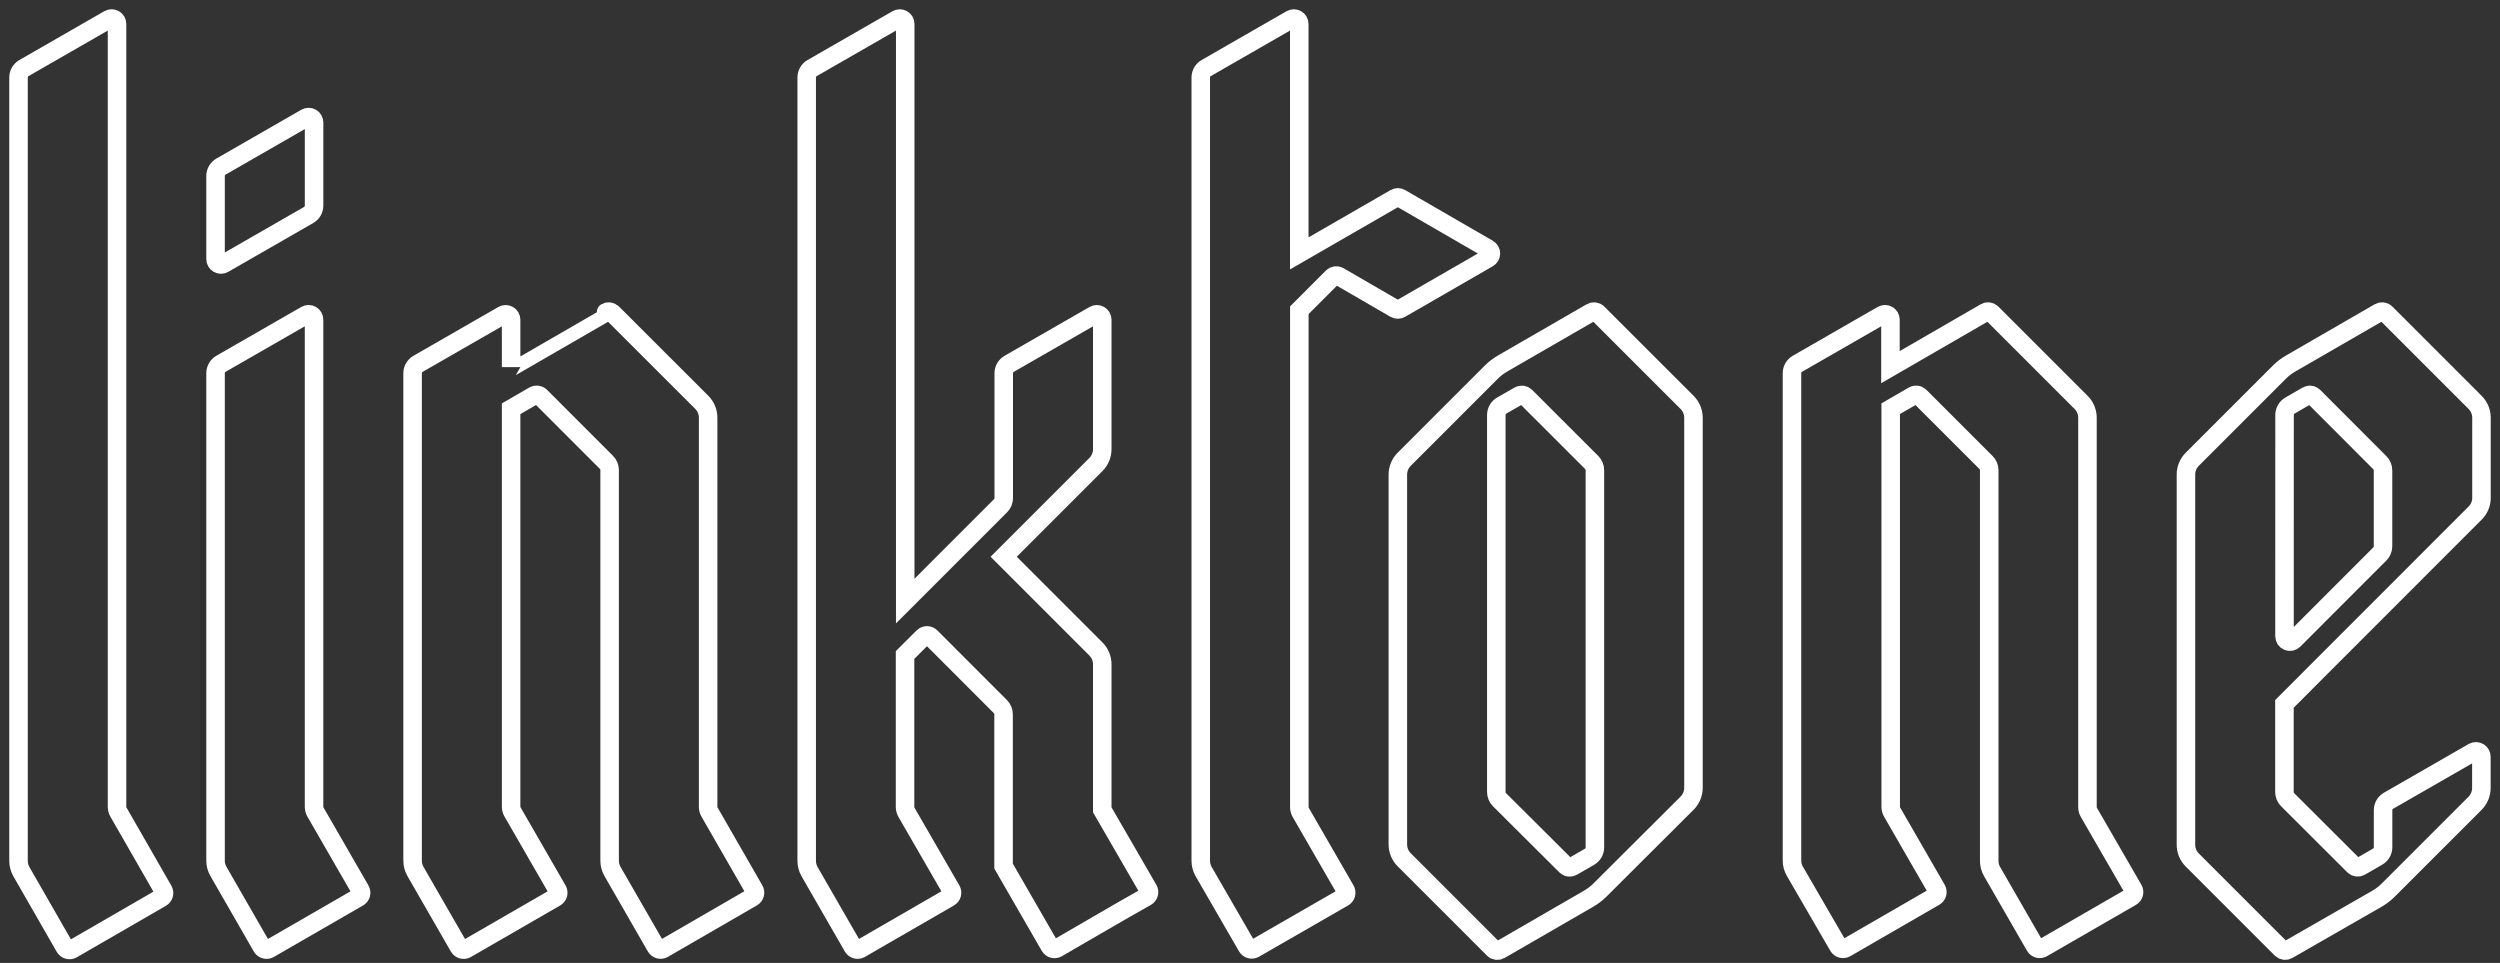 <svg width="135" height="52" viewBox="0 0 135 52" fill="none" xmlns="http://www.w3.org/2000/svg">
<rect x="0" y="0" width="135" height="52" fill="#333333" stroke="none"/>
<path d="M6.399 43.859C6.346 43.77 6.319 43.669 6.32 43.566V1.291C6.32 1.24 6.306 1.19 6.28 1.145C6.254 1.101 6.217 1.064 6.173 1.039C6.128 1.013 6.078 1 6.027 1C5.975 1 5.925 1.014 5.88 1.039L1.293 3.676C1.204 3.727 1.129 3.802 1.078 3.891C1.026 3.981 1 4.082 1 4.185V46.484C0.999 46.689 1.053 46.891 1.155 47.07L3.499 51.153C3.537 51.22 3.601 51.269 3.676 51.29C3.75 51.31 3.83 51.3 3.897 51.262L8.716 48.476C8.782 48.437 8.83 48.373 8.849 48.3C8.869 48.226 8.859 48.147 8.822 48.08L6.399 43.859Z" stroke="white"/>
<path d="M12.079 14.245L16.667 11.609C16.756 11.557 16.83 11.483 16.881 11.395C16.933 11.306 16.96 11.205 16.96 11.102V6.611C16.959 6.56 16.946 6.51 16.92 6.465C16.894 6.421 16.857 6.384 16.812 6.359C16.768 6.333 16.718 6.32 16.666 6.32C16.615 6.32 16.565 6.334 16.52 6.359L11.933 8.996C11.843 9.047 11.769 9.122 11.718 9.211C11.666 9.301 11.639 9.402 11.64 9.505V13.982C11.638 14.034 11.65 14.086 11.675 14.132C11.7 14.178 11.737 14.216 11.782 14.243C11.827 14.27 11.878 14.284 11.93 14.285C11.982 14.285 12.034 14.271 12.079 14.245V14.245Z" stroke="white"/>
<path d="M59.522 43.73V35.873C59.522 35.719 59.492 35.567 59.433 35.425C59.374 35.282 59.288 35.153 59.179 35.044L54.199 30.064L59.179 25.084C59.288 24.975 59.374 24.846 59.433 24.704C59.492 24.561 59.522 24.409 59.522 24.255V17.262C59.521 17.211 59.508 17.161 59.482 17.117C59.456 17.072 59.419 17.036 59.374 17.01C59.33 16.985 59.279 16.971 59.228 16.971C59.177 16.971 59.127 16.985 59.082 17.011L54.495 19.647C54.405 19.699 54.331 19.773 54.28 19.863C54.228 19.952 54.201 20.054 54.202 20.157V26.895C54.202 26.972 54.187 27.048 54.157 27.12C54.127 27.191 54.084 27.256 54.029 27.311L48.882 32.458V1.291C48.882 1.24 48.868 1.19 48.842 1.145C48.816 1.101 48.779 1.064 48.735 1.039C48.69 1.013 48.64 1 48.589 1C48.537 1 48.487 1.014 48.443 1.039L43.855 3.676C43.766 3.727 43.691 3.802 43.64 3.891C43.589 3.981 43.562 4.082 43.562 4.185V46.484C43.562 46.689 43.615 46.891 43.717 47.07L46.061 51.142C46.1 51.204 46.16 51.249 46.231 51.268C46.301 51.288 46.377 51.28 46.442 51.247L51.275 48.455C51.337 48.416 51.383 48.355 51.401 48.283C51.42 48.212 51.412 48.137 51.378 48.072L48.949 43.865C48.899 43.776 48.872 43.675 48.873 43.572V35.37L49.849 34.397C49.876 34.369 49.908 34.348 49.944 34.333C49.98 34.318 50.018 34.31 50.057 34.31C50.095 34.31 50.134 34.318 50.169 34.333C50.205 34.348 50.237 34.369 50.265 34.397L54.02 38.155C54.13 38.265 54.192 38.413 54.193 38.568V46.771L56.689 51.098C56.727 51.165 56.791 51.214 56.866 51.234C56.94 51.254 57.02 51.244 57.087 51.206C58.391 50.453 60.603 49.156 61.912 48.423C61.974 48.384 62.019 48.322 62.038 48.251C62.057 48.18 62.049 48.105 62.015 48.039L59.522 43.73Z" stroke="white"/>
<path d="M71.951 14.963C71.996 14.918 72.055 14.889 72.119 14.88C72.182 14.872 72.247 14.884 72.303 14.916L75.335 16.674C75.379 16.699 75.43 16.713 75.481 16.713C75.532 16.713 75.583 16.699 75.627 16.674L80.362 13.944C80.407 13.918 80.444 13.881 80.47 13.836C80.496 13.791 80.51 13.74 80.51 13.689C80.51 13.637 80.496 13.586 80.47 13.541C80.444 13.496 80.407 13.459 80.362 13.434L75.63 10.698C75.586 10.672 75.535 10.658 75.484 10.658C75.433 10.658 75.382 10.672 75.338 10.698L70.161 13.683V1.291C70.161 1.24 70.147 1.19 70.121 1.145C70.095 1.101 70.058 1.064 70.014 1.039C69.969 1.013 69.919 1 69.868 1C69.817 1 69.766 1.014 69.722 1.039L65.134 3.676C65.045 3.727 64.971 3.802 64.919 3.891C64.868 3.981 64.841 4.082 64.841 4.185V46.484C64.841 46.69 64.895 46.892 64.999 47.07L67.343 51.127C67.382 51.191 67.444 51.238 67.517 51.258C67.589 51.277 67.667 51.268 67.733 51.232L72.558 48.455C72.621 48.416 72.667 48.353 72.686 48.281C72.705 48.209 72.696 48.131 72.66 48.066L70.243 43.877C70.191 43.788 70.163 43.687 70.164 43.584V16.753L71.951 14.963Z" stroke="white"/>
<path d="M17.039 43.859C16.986 43.77 16.959 43.669 16.959 43.566V17.26C16.959 17.208 16.945 17.158 16.92 17.114C16.894 17.07 16.857 17.033 16.812 17.007C16.768 16.982 16.717 16.968 16.666 16.968C16.615 16.969 16.564 16.982 16.52 17.008L11.933 19.644C11.843 19.696 11.769 19.77 11.718 19.86C11.666 19.949 11.639 20.051 11.64 20.154V46.475C11.639 46.681 11.694 46.883 11.798 47.061L14.141 51.136C14.181 51.202 14.244 51.251 14.319 51.27C14.393 51.29 14.473 51.28 14.54 51.241L19.356 48.461C19.389 48.442 19.418 48.416 19.442 48.385C19.465 48.355 19.482 48.32 19.492 48.282C19.502 48.245 19.504 48.206 19.499 48.168C19.494 48.13 19.481 48.093 19.461 48.06L17.039 43.859Z" stroke="white"/>
<path d="M38.319 43.859C38.266 43.771 38.238 43.669 38.239 43.566V22.556C38.24 22.402 38.209 22.25 38.151 22.108C38.092 21.965 38.005 21.836 37.897 21.727L33.078 16.911C33.032 16.866 32.973 16.837 32.91 16.828C32.846 16.82 32.782 16.832 32.726 16.864C31.774 17.418 27.6 19.823 27.6 19.826V17.263C27.599 17.211 27.586 17.161 27.56 17.117C27.534 17.072 27.497 17.036 27.452 17.01C27.408 16.985 27.358 16.971 27.306 16.971C27.255 16.971 27.205 16.985 27.16 17.011L22.573 19.647C22.483 19.699 22.409 19.773 22.358 19.863C22.306 19.952 22.279 20.054 22.28 20.157V46.478C22.279 46.684 22.334 46.886 22.438 47.064L24.782 51.136C24.82 51.203 24.884 51.252 24.958 51.272C25.033 51.292 25.113 51.282 25.18 51.244L30.011 48.455C30.073 48.416 30.118 48.355 30.137 48.283C30.156 48.212 30.147 48.137 30.113 48.072C29.63 47.237 28.048 44.492 27.679 43.85C27.626 43.762 27.599 43.66 27.6 43.557V22.073L28.833 21.358C28.889 21.326 28.954 21.313 29.018 21.321C29.082 21.329 29.142 21.359 29.187 21.405L32.747 24.967C32.857 25.076 32.919 25.225 32.92 25.38V46.472C32.919 46.678 32.973 46.88 33.075 47.058L35.418 51.13C35.457 51.197 35.521 51.246 35.595 51.266C35.67 51.287 35.749 51.276 35.817 51.238L40.627 48.455C40.693 48.416 40.742 48.352 40.762 48.278C40.781 48.203 40.771 48.124 40.732 48.057L38.319 43.859Z" stroke="white"/>
<path d="M86.282 16.911C86.237 16.865 86.177 16.836 86.113 16.827C86.049 16.819 85.984 16.832 85.928 16.864L81.138 19.63C80.917 19.758 80.713 19.914 80.532 20.095L75.827 24.8C75.718 24.909 75.632 25.038 75.573 25.18C75.514 25.323 75.484 25.475 75.484 25.629V45.599C75.484 45.753 75.514 45.906 75.573 46.048C75.632 46.19 75.718 46.319 75.827 46.428L80.646 51.247C80.691 51.293 80.75 51.322 80.813 51.331C80.877 51.34 80.942 51.328 80.998 51.297L85.802 48.52C86.021 48.392 86.223 48.236 86.402 48.057L91.104 43.37C91.323 43.151 91.446 42.854 91.447 42.544V22.556C91.446 22.246 91.323 21.949 91.104 21.73L86.282 16.911ZM86.124 45.76C86.124 45.863 86.097 45.964 86.046 46.053C85.994 46.142 85.92 46.216 85.831 46.267L84.908 46.8C84.853 46.832 84.788 46.844 84.725 46.836C84.661 46.828 84.602 46.798 84.557 46.753L80.971 43.182C80.917 43.128 80.874 43.063 80.845 42.991C80.816 42.92 80.801 42.843 80.801 42.766V22.41C80.801 22.306 80.828 22.205 80.879 22.115C80.931 22.026 81.005 21.951 81.094 21.9L82.032 21.361C82.087 21.329 82.152 21.317 82.215 21.325C82.279 21.334 82.338 21.363 82.383 21.408L85.951 24.973C86.006 25.027 86.05 25.092 86.079 25.164C86.109 25.235 86.124 25.311 86.124 25.389V45.76Z" stroke="white"/>
<path d="M112.802 43.874C112.75 43.785 112.722 43.684 112.723 43.581V22.559C112.723 22.405 112.693 22.253 112.634 22.11C112.576 21.968 112.489 21.839 112.381 21.73L107.562 16.911C107.516 16.865 107.456 16.836 107.392 16.827C107.328 16.819 107.263 16.832 107.207 16.864L102.084 19.826V17.26C102.083 17.208 102.069 17.158 102.044 17.114C102.018 17.07 101.981 17.033 101.936 17.007C101.892 16.982 101.841 16.968 101.79 16.968C101.739 16.968 101.689 16.982 101.644 17.008L97.06 19.644C96.971 19.696 96.897 19.769 96.845 19.858C96.794 19.947 96.767 20.048 96.767 20.151V46.466C96.766 46.672 96.821 46.874 96.925 47.052L99.268 51.092C99.307 51.159 99.371 51.208 99.445 51.228C99.52 51.248 99.6 51.238 99.667 51.2L104.474 48.423C104.54 48.384 104.589 48.32 104.609 48.246C104.628 48.171 104.618 48.092 104.579 48.025L102.177 43.859C102.125 43.77 102.097 43.669 102.098 43.566V22.07L103.323 21.361C103.379 21.328 103.444 21.316 103.508 21.324C103.572 21.332 103.632 21.362 103.677 21.408L107.245 24.976C107.3 25.03 107.344 25.095 107.373 25.166C107.403 25.238 107.418 25.314 107.418 25.392V46.484C107.417 46.69 107.472 46.892 107.576 47.07L109.891 51.092C109.929 51.159 109.993 51.208 110.067 51.228C110.142 51.248 110.222 51.238 110.289 51.2L115.096 48.426C115.163 48.387 115.211 48.323 115.231 48.248C115.251 48.174 115.24 48.094 115.202 48.028L112.802 43.874Z" stroke="white"/>
<path d="M133.567 40.604L128.979 43.241C128.89 43.292 128.815 43.367 128.764 43.456C128.713 43.546 128.686 43.647 128.686 43.751V45.751C128.686 45.854 128.659 45.955 128.607 46.044C128.556 46.133 128.482 46.207 128.393 46.258L127.459 46.797C127.403 46.829 127.339 46.842 127.275 46.833C127.212 46.825 127.153 46.796 127.107 46.75L123.53 43.182C123.476 43.128 123.433 43.063 123.404 42.991C123.375 42.92 123.36 42.843 123.36 42.766V38.009L133.66 27.703C133.768 27.596 133.854 27.468 133.912 27.327C133.971 27.186 134 27.035 134 26.883V22.559C134 22.405 133.97 22.253 133.911 22.11C133.852 21.968 133.766 21.839 133.657 21.73L128.838 16.911C128.793 16.865 128.733 16.836 128.669 16.827C128.605 16.819 128.54 16.832 128.484 16.864L123.694 19.63C123.473 19.758 123.269 19.914 123.088 20.095L118.383 24.8C118.274 24.909 118.188 25.038 118.129 25.18C118.071 25.323 118.04 25.475 118.041 25.629V45.611C118.04 45.765 118.071 45.917 118.129 46.059C118.188 46.202 118.274 46.331 118.383 46.44L123.19 51.247C123.236 51.292 123.295 51.321 123.358 51.33C123.422 51.338 123.486 51.326 123.542 51.294L128.352 48.534C128.576 48.405 128.782 48.248 128.964 48.066L133.652 43.379C133.76 43.27 133.847 43.14 133.905 42.998C133.964 42.856 133.994 42.703 133.994 42.55V40.865C133.994 40.815 133.982 40.765 133.957 40.721C133.932 40.677 133.897 40.641 133.854 40.614C133.811 40.588 133.762 40.574 133.712 40.572C133.661 40.57 133.611 40.581 133.567 40.604V40.604ZM123.366 22.41C123.366 22.306 123.393 22.205 123.444 22.115C123.496 22.026 123.57 21.951 123.659 21.9L124.588 21.364C124.644 21.331 124.709 21.318 124.773 21.327C124.837 21.335 124.897 21.365 124.942 21.411L128.51 24.985C128.62 25.094 128.683 25.242 128.683 25.398V29.499C128.683 29.576 128.668 29.653 128.638 29.724C128.609 29.796 128.565 29.86 128.51 29.915L123.864 34.564C123.823 34.605 123.771 34.633 123.715 34.645C123.658 34.656 123.599 34.651 123.545 34.629C123.492 34.607 123.446 34.569 123.413 34.521C123.381 34.473 123.364 34.417 123.363 34.359L123.366 22.41Z" stroke="white"/>
</svg>
